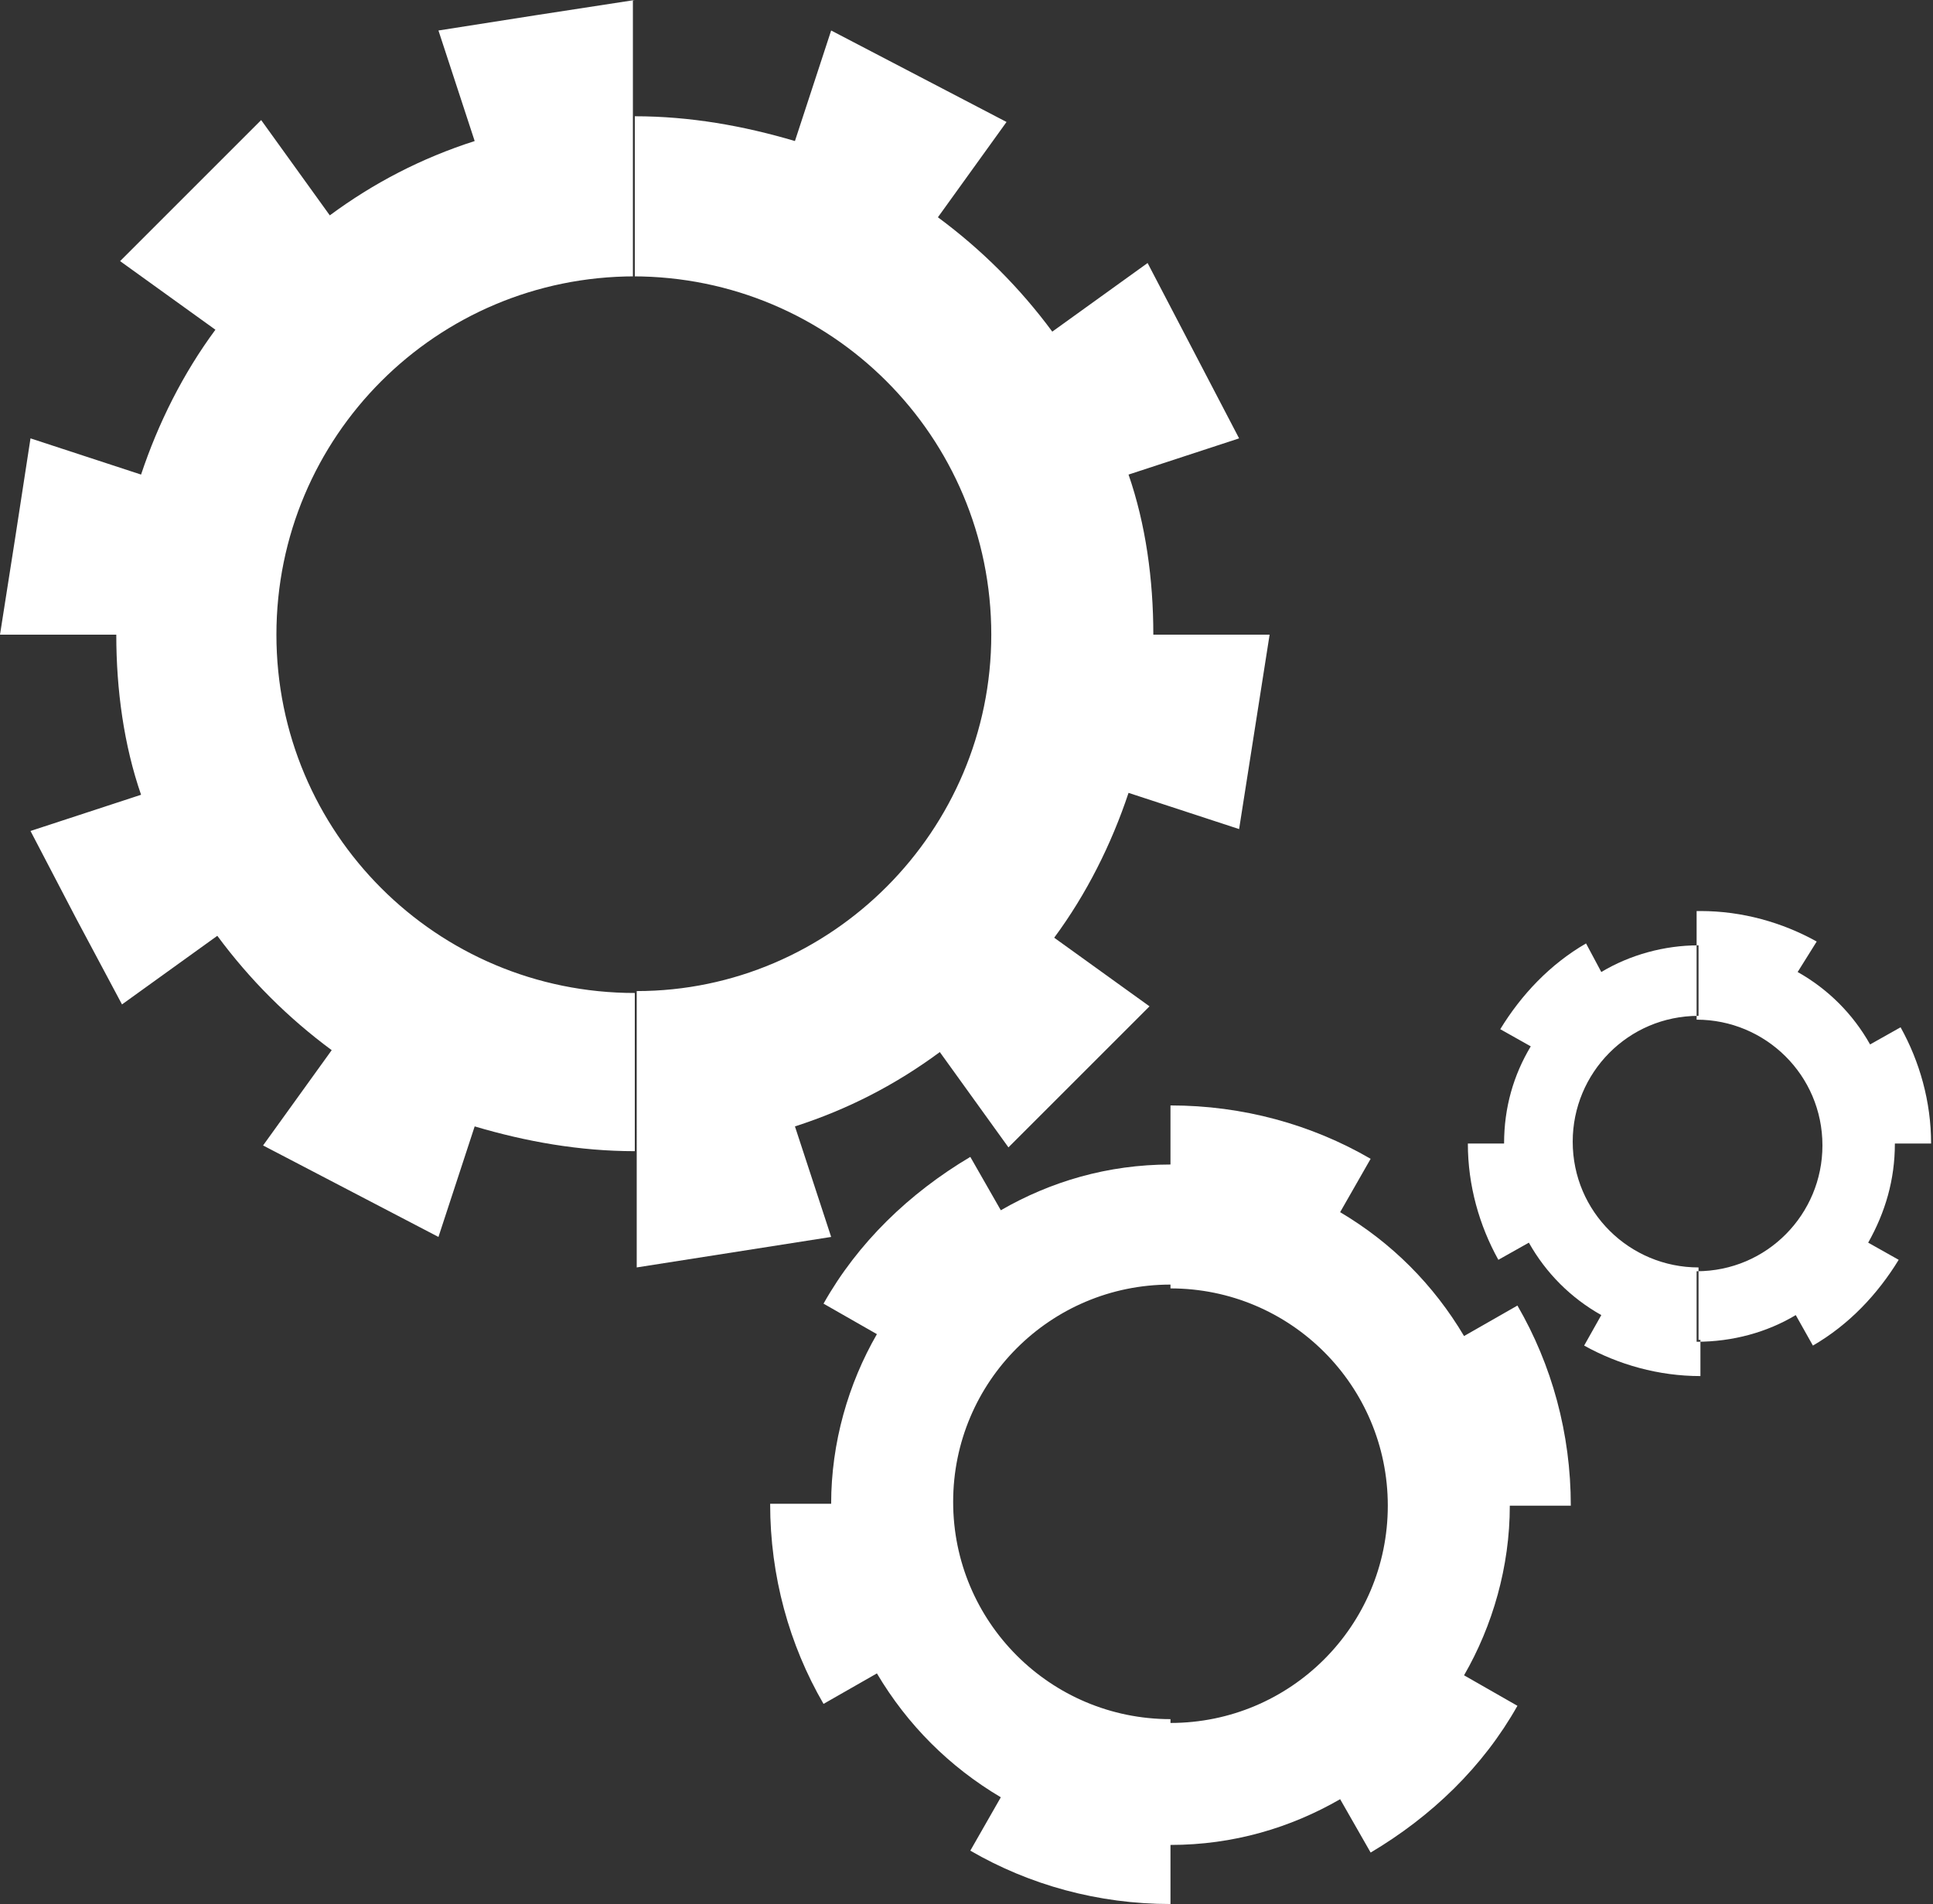 <?xml version="1.0" encoding="utf-8"?>
<!-- Generator: Adobe Illustrator 18.1.1, SVG Export Plug-In . SVG Version: 6.00 Build 0)  -->
<svg version="1.1" id="Layer_1" xmlns="http://www.w3.org/2000/svg" xmlns:xlink="http://www.w3.org/1999/xlink" x="0px" y="0px"
	 width="101.4px" height="99.9px" viewBox="0 0 101.4 99.9" enable-background="new 0 0 101.4 99.9" xml:space="preserve">
<rect x="0" y="0" width="101.4" height="99.9" fill="#333333" stroke="none"/>
<g>
	<path fill-rule="evenodd" clip-rule="evenodd" fill="#FFFFFF" d="M61.4,58c3.8,0,7.4,1,10.5,2.8l-1.6,2.8c2.7,1.6,4.9,3.8,6.5,6.5
		l2.8-1.6c1.8,3.1,2.8,6.7,2.8,10.5h-3.2c0,3.2-0.9,6.3-2.4,8.9l2.8,1.6c-1.8,3.2-4.5,5.8-7.7,7.7l-1.6-2.8
		c-2.6,1.5-5.6,2.4-8.9,2.4v3.2l0,0v-9.6l0,0c6.3,0,11.4-5.1,11.4-11.4c0-6.3-5.1-11.4-11.4-11.4l0,0v-6.3l0,0V58z M61.4,99.9
		c-3.8,0-7.4-1-10.5-2.8l1.6-2.8c-2.7-1.6-4.9-3.8-6.5-6.5l-2.8,1.6c-1.8-3.1-2.8-6.7-2.8-10.5h3.2c0-3.2,0.9-6.3,2.4-8.9l-2.8-1.6
		c1.8-3.2,4.5-5.8,7.7-7.7l1.6,2.8c2.6-1.5,5.6-2.4,8.9-2.4v6.3c-6.3,0-11.4,5.1-11.4,11.4c0,6.3,5.1,11.4,11.4,11.4V99.9z"/>
	<path fill-rule="evenodd" clip-rule="evenodd" fill="#FFFFFF" d="M89.2,47.8c2.2,0,4.3,0.6,6.1,1.6L94.3,51
		c1.6,0.9,2.9,2.2,3.8,3.8l1.6-0.9c1,1.8,1.6,3.9,1.6,6.1h-1.9c0,1.9-0.5,3.6-1.4,5.2l1.6,0.9c-1.1,1.8-2.6,3.4-4.5,4.5l-0.9-1.6
		c-1.5,0.9-3.3,1.4-5.2,1.4v-3.7c3.7,0,6.6-3,6.6-6.6c0-3.7-3-6.6-6.6-6.6v-3.7V47.8z M89.2,70.3v1.9c-2.2,0-4.3-0.6-6.1-1.6
		l0.9-1.6c-1.6-0.9-2.9-2.2-3.8-3.8l-1.6,0.9c-1-1.8-1.6-3.9-1.6-6.1h1.9c0-1.9,0.5-3.6,1.4-5.1l-1.6-0.9c1.1-1.8,2.6-3.4,4.5-4.5
		L84,51c1.5-0.9,3.3-1.4,5.1-1.4v3.7c-3.7,0-6.6,3-6.6,6.6c0,3.7,3,6.6,6.6,6.6V70.3z"/>
	<path fill-rule="evenodd" clip-rule="evenodd" fill="#FFFFFF" d="M33.3,0v6.1c2.9,0,5.7,0.5,8.4,1.3l1.9-5.8L48.2,4l4.6,2.4l-3.6,5
		c2.3,1.7,4.3,3.7,6,6l5-3.6l2.4,4.6l2.4,4.6l-5.8,1.9c0.9,2.6,1.3,5.5,1.3,8.4h6.1l-0.8,5.1l-0.8,5.1l-5.8-1.9
		c-0.9,2.7-2.2,5.3-3.9,7.6l5,3.6l-3.7,3.7l-3.7,3.7l-3.6-5c-2.3,1.7-4.8,3-7.6,3.9l1.9,5.8l-5.1,0.8l-5.1,0.8v-6.1l0,0V52l0,0
		C43.6,52,52,43.6,52,33.3c0-10.4-8.4-18.8-18.8-18.8l0,0V0L33.3,0z M33.3,60.4c-2.9,0-5.7-0.5-8.4-1.3L23,64.9l-4.6-2.4l-4.6-2.4
		l3.6-5c-2.3-1.7-4.3-3.7-6-6l-5,3.6L4,48.2l-2.4-4.6l5.8-1.9c-0.9-2.6-1.3-5.5-1.3-8.4H0l0.8-5.1L1.6,23l5.8,1.9
		c0.9-2.7,2.2-5.3,3.9-7.6l-5-3.6L10,10l3.7-3.7l3.6,5c2.3-1.7,4.8-3,7.6-3.9L23,1.6l5.1-0.8L33.3,0v14.5
		c-10.4,0-18.8,8.4-18.8,18.8c0,10.4,8.4,18.8,18.8,18.8V60.4z"/>
</g>
</svg>
